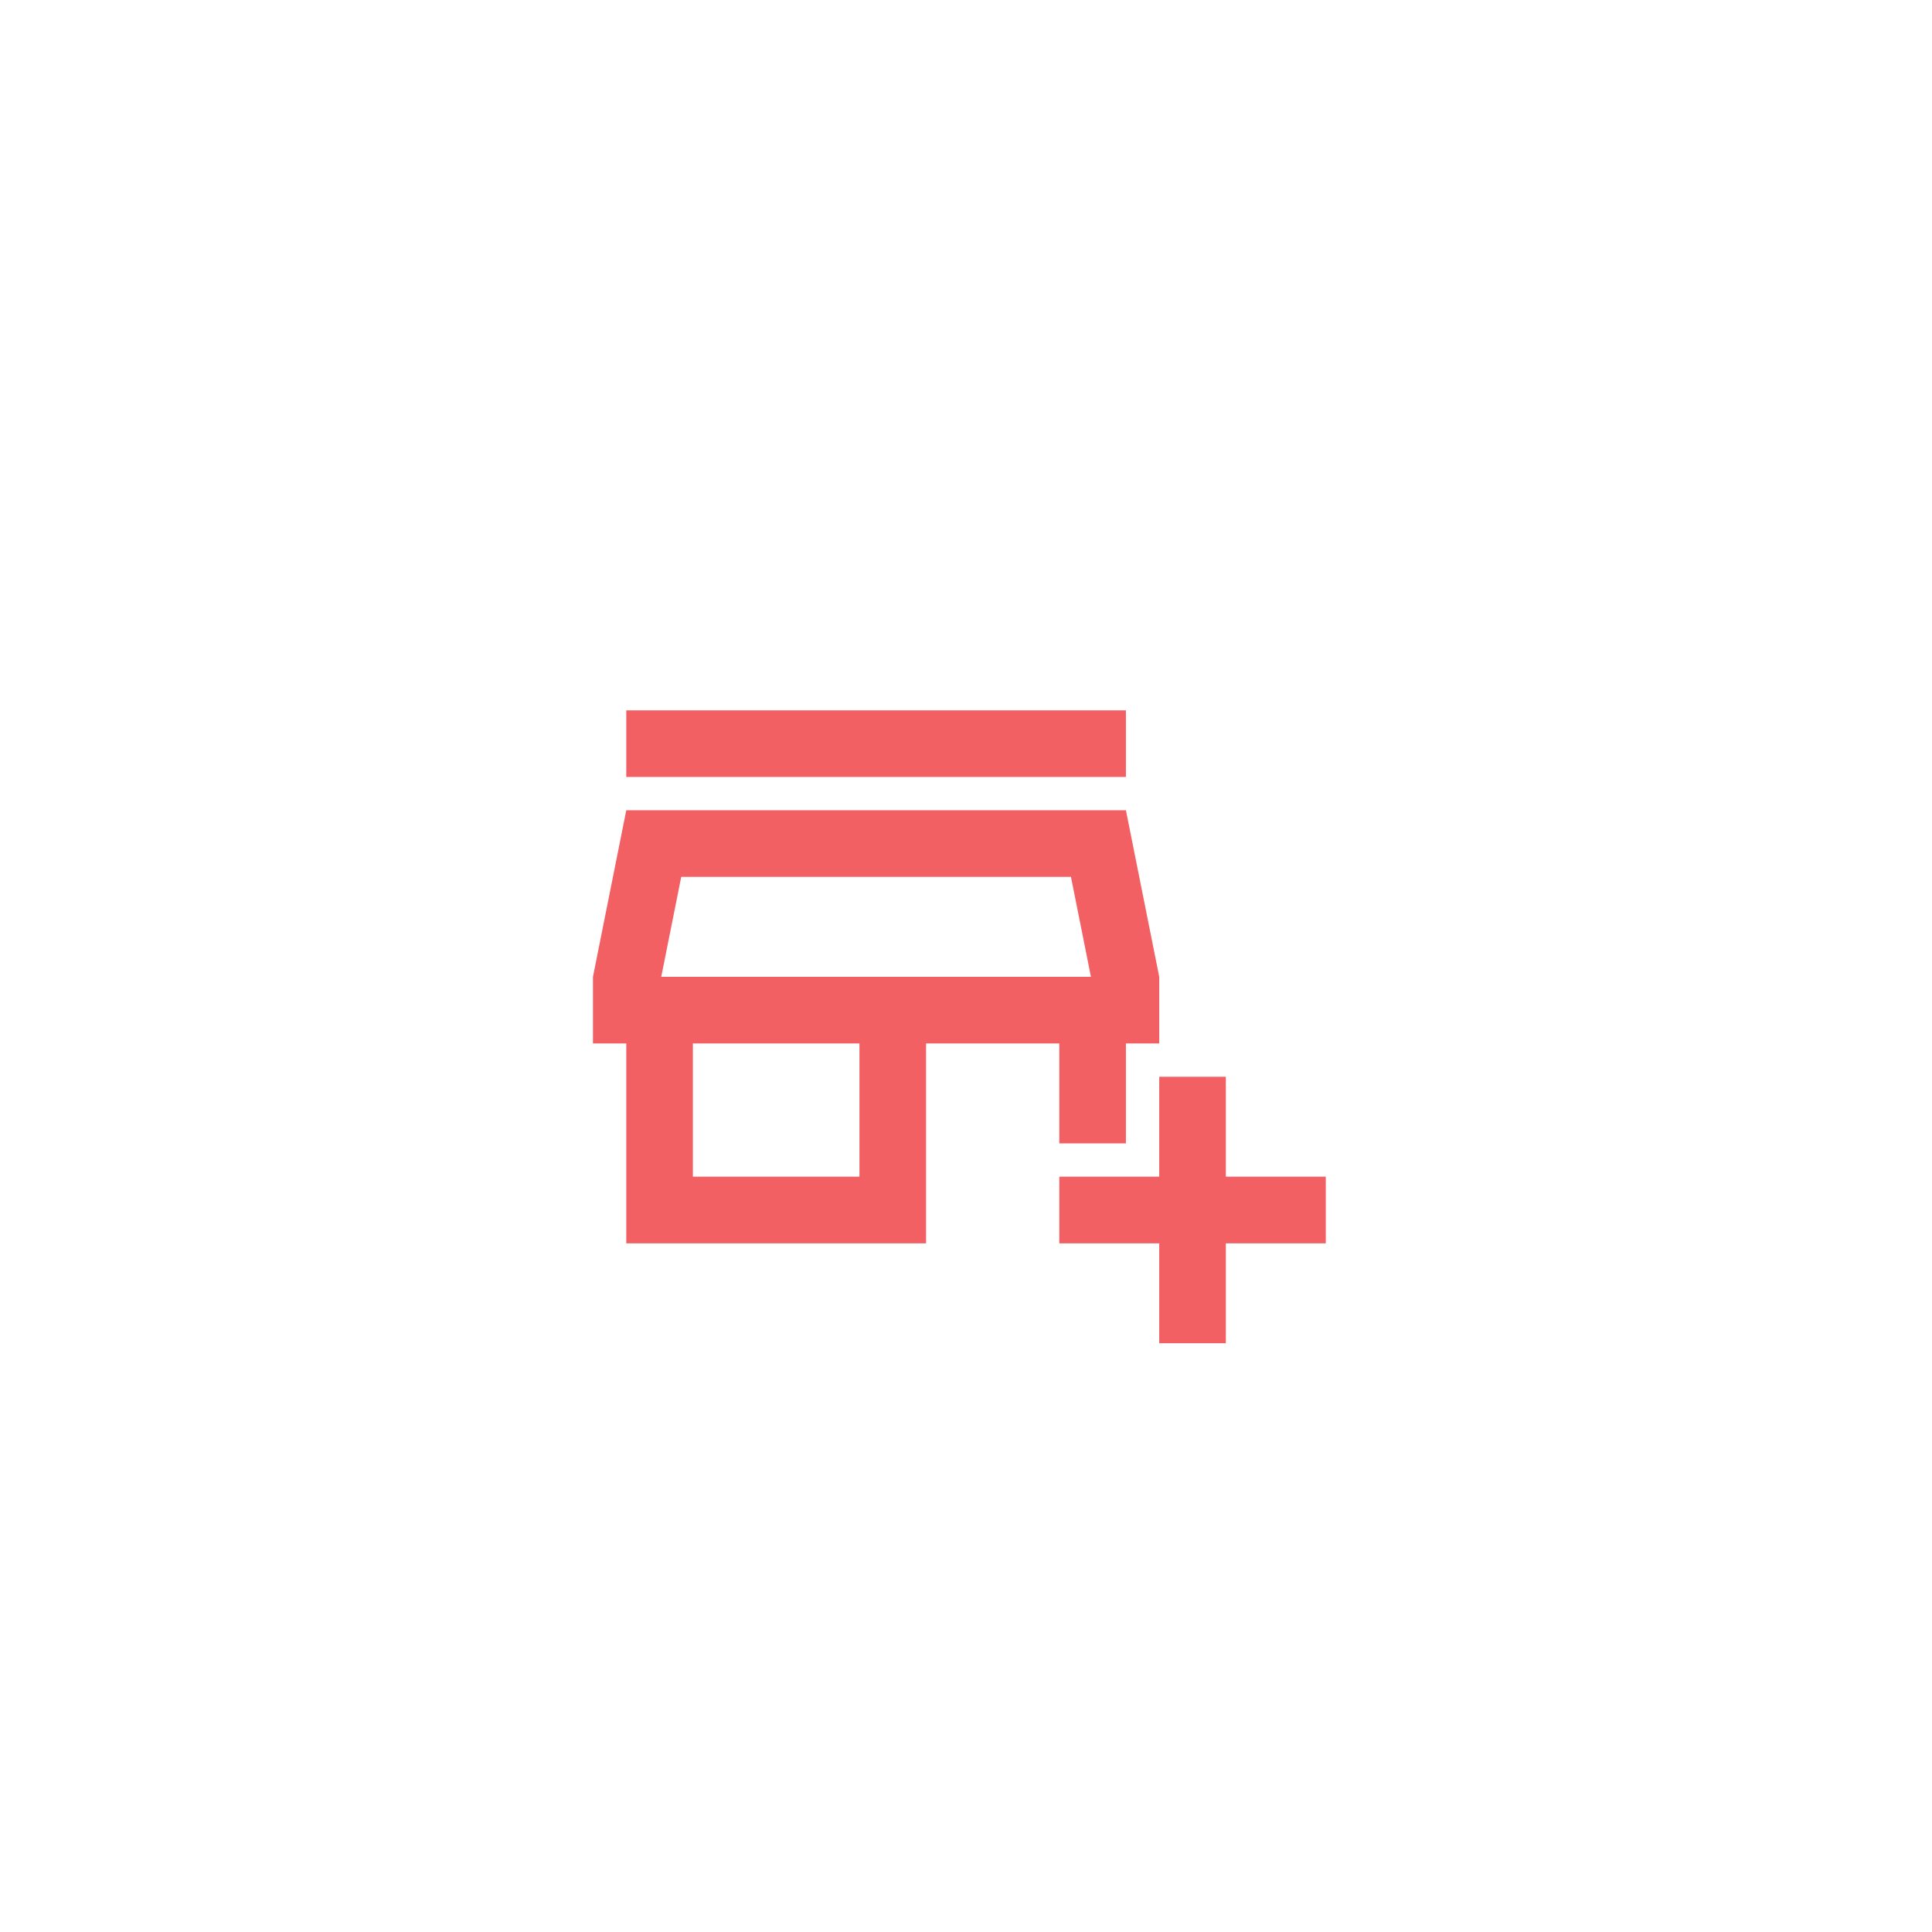 <svg width="58" height="58" viewBox="0 0 58 58" fill="none" xmlns="http://www.w3.org/2000/svg">
<g filter="url(#filter0_d_143_47551)">
<rect x="9" y="9" width="40" height="40" rx="20" fill="white"/>
<path d="M34.801 40.325V37.325H31.801V35.325H34.801V32.325H36.801V35.325H39.801V37.325H36.801V40.325H34.801ZM18.801 37.325V31.325H17.801V29.325L18.801 24.325H33.801L34.801 29.325V31.325H33.801V34.325H31.801V31.325H27.801V37.325H18.801ZM20.801 35.325H25.801V31.325H20.801V35.325ZM18.801 23.325V21.325H33.801V23.325H18.801ZM19.851 29.325H32.751L32.151 26.325H20.451L19.851 29.325Z" fill="#F26064"/>
</g>
<defs>
<filter id="filter0_d_143_47551" x="0.3" y="0.3" width="57.4" height="57.4" filterUnits="userSpaceOnUse" color-interpolation-filters="sRGB">
<feFlood flood-opacity="0" result="BackgroundImageFix"/>
<feColorMatrix in="SourceAlpha" type="matrix" values="0 0 0 0 0 0 0 0 0 0 0 0 0 0 0 0 0 0 127 0" result="hardAlpha"/>
<feOffset/>
<feGaussianBlur stdDeviation="4.35"/>
<feComposite in2="hardAlpha" operator="out"/>
<feColorMatrix type="matrix" values="0 0 0 0 0 0 0 0 0 0 0 0 0 0 0 0 0 0 0.16 0"/>
<feBlend mode="normal" in2="BackgroundImageFix" result="effect1_dropShadow_143_47551"/>
<feBlend mode="normal" in="SourceGraphic" in2="effect1_dropShadow_143_47551" result="shape"/>
</filter>
</defs>
</svg>
